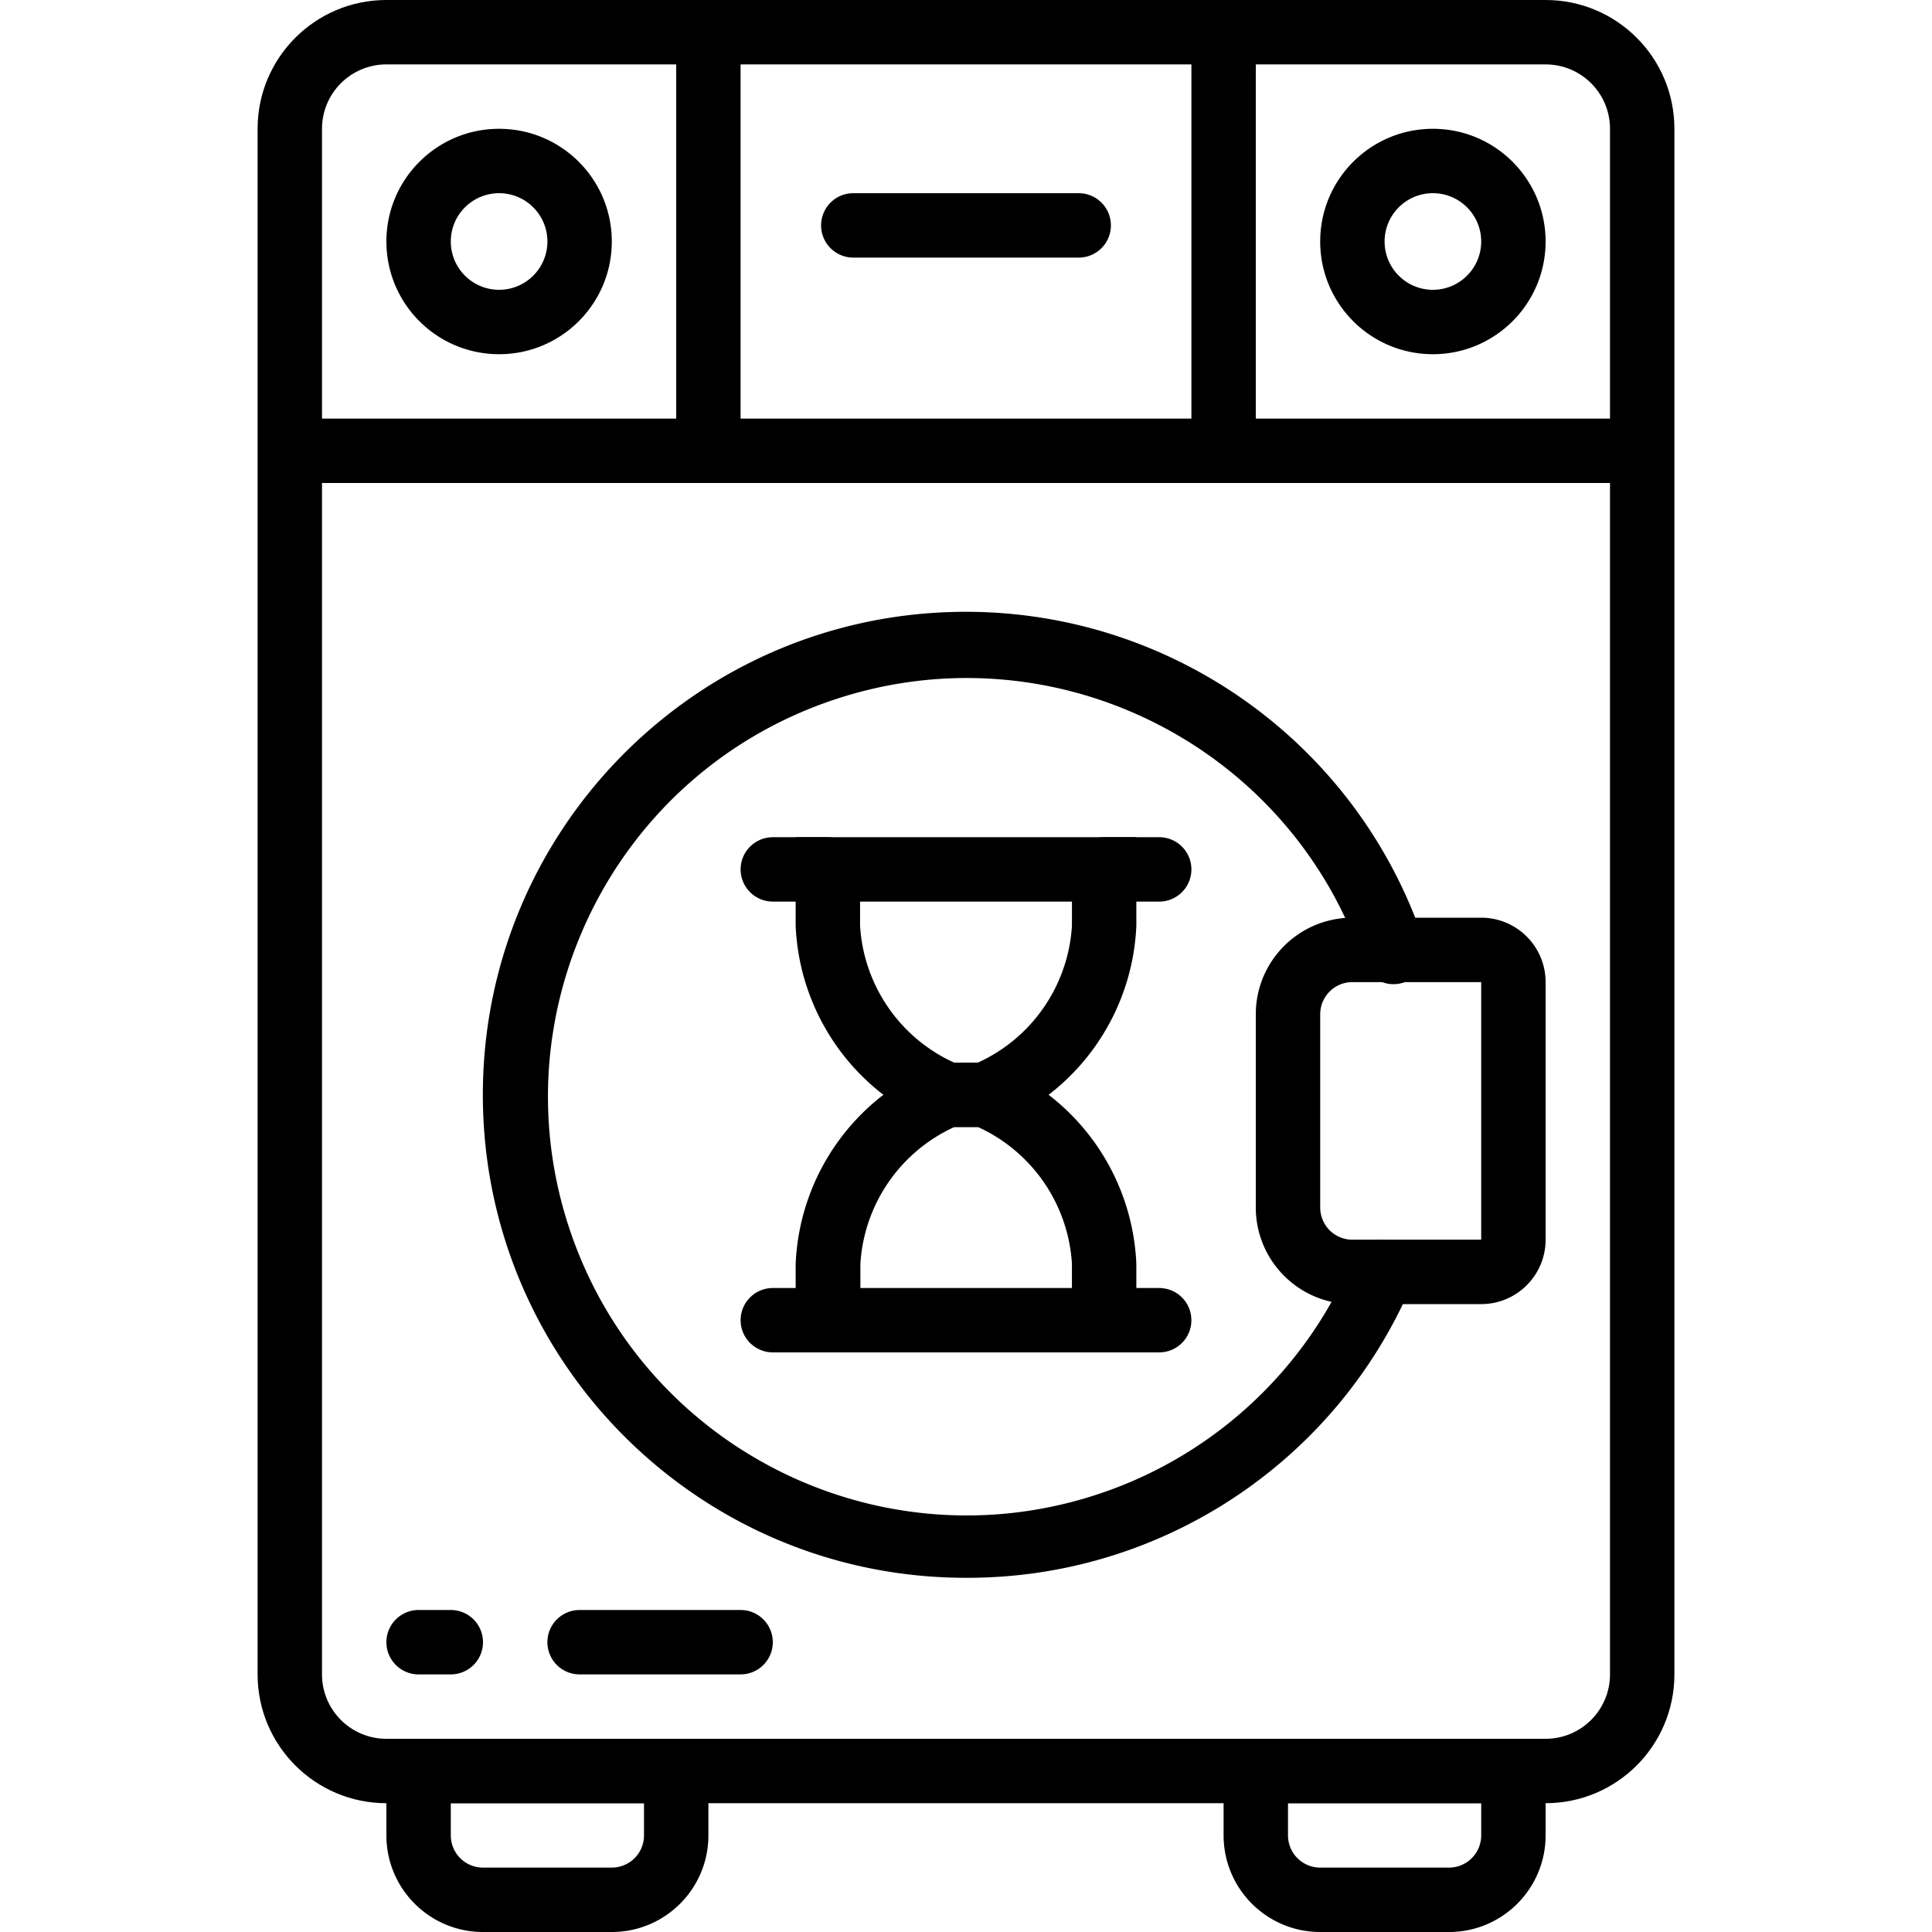 <svg xmlns="http://www.w3.org/2000/svg" viewBox="0 0 512 512"><path d="M409.6 0H102.4C83.549 0 68.267 15.282 68.267 34.133v409.6c0 18.851 15.282 34.133 34.133 34.133h307.2c18.851 0 34.133-15.282 34.133-34.133v-409.6C443.733 15.282 428.451 0 409.6 0zm17.067 443.733c0 9.426-7.641 17.067-17.067 17.067H102.4c-9.426 0-17.067-7.641-17.067-17.067v-409.6c0-9.426 7.641-17.067 17.067-17.067h307.2c9.426 0 17.067 7.641 17.067 17.067v409.6z"/><path d="M430.933 110.933H81.067c-4.713 0-8.533 3.82-8.533 8.533S76.354 128 81.067 128h349.867a8.534 8.534 0 0 0-.001-17.067zM379.733 34.133c-16.495 0-29.867 13.372-29.867 29.867s13.372 29.867 29.867 29.867S409.6 80.495 409.6 64s-13.372-29.867-29.867-29.867zm0 42.667c-7.069 0-12.8-5.731-12.8-12.8 0-7.069 5.731-12.8 12.8-12.8 7.069 0 12.8 5.731 12.8 12.8 0 7.069-5.73 12.8-12.8 12.8zM132.267 34.133C115.772 34.133 102.4 47.505 102.4 64s13.372 29.867 29.867 29.867S162.134 80.495 162.134 64c-.001-16.495-13.372-29.867-29.867-29.867zm0 42.667c-7.069 0-12.8-5.731-12.8-12.8 0-7.069 5.731-12.8 12.8-12.8 7.069 0 12.8 5.731 12.8 12.8 0 7.069-5.731 12.8-12.8 12.8z"/><path d="M187.733 0a8.533 8.533 0 0 0-8.533 8.533v110.933c0 4.713 3.82 8.533 8.533 8.533s8.533-3.82 8.533-8.533V8.533A8.532 8.532 0 0 0 187.733 0zM324.267 0a8.533 8.533 0 0 0-8.533 8.533v110.933c0 4.713 3.82 8.533 8.533 8.533s8.533-3.82 8.533-8.533V8.533A8.533 8.533 0 0 0 324.267 0zM179.2 460.8h-68.267a8.533 8.533 0 0 0-8.533 8.533V486.4c0 14.138 11.461 25.6 25.6 25.6h34.133c14.138 0 25.6-11.461 25.6-25.6v-17.067a8.533 8.533 0 0 0-8.533-8.533zm-8.533 25.6a8.533 8.533 0 0 1-8.533 8.533H128a8.533 8.533 0 0 1-8.533-8.533v-8.533h51.2v8.533zM401.067 460.8H332.8a8.533 8.533 0 0 0-8.533 8.533V486.4c0 14.138 11.462 25.6 25.6 25.6H384c14.138 0 25.6-11.461 25.6-25.6v-17.067a8.533 8.533 0 0 0-8.533-8.533zm-8.534 25.6a8.533 8.533 0 0 1-8.533 8.533h-34.133a8.533 8.533 0 0 1-8.533-8.533v-8.533h51.2v8.533zM285.867 51.2h-59.733c-4.713 0-8.533 3.82-8.533 8.533s3.82 8.533 8.533 8.533h59.733c4.713 0 8.533-3.82 8.533-8.533s-3.82-8.533-8.533-8.533zM219.996 185.779c57.916-19.983 121.066 10.768 141.049 68.685a8.533 8.533 0 1 0 16.127-5.461c-17.627-51.946-66.394-86.886-121.25-86.869-70.692.021-127.983 57.346-127.962 128.038S185.308 418.155 256 418.133c51.385.168 97.89-30.409 118.101-77.653a8.543 8.543 0 0 0-4.48-11.221 8.543 8.543 0 0 0-11.221 4.48 110.931 110.931 0 0 1-66.039 61.774c-57.916 19.983-121.066-10.768-141.049-68.685-19.983-57.916 10.768-121.066 68.684-141.049z"/><path d="M392.533 243.2H358.4c-14.138 0-25.6 11.461-25.6 25.6V320c0 14.138 11.462 25.6 25.6 25.6h34.133c9.426 0 17.067-7.641 17.067-17.067v-68.267c0-9.425-7.641-17.066-17.067-17.066zm0 85.333H358.4a8.533 8.533 0 0 1-8.533-8.533v-51.2a8.533 8.533 0 0 1 8.533-8.533h34.133v68.266zM119.467 426.667h-8.533c-4.713 0-8.533 3.82-8.533 8.533s3.82 8.533 8.533 8.533h8.533a8.533 8.533 0 0 0 0-17.066zM196.267 426.667H153.6a8.533 8.533 0 0 0 0 17.066h42.667a8.533 8.533 0 0 0 0-17.066zM210.859 221.867v23.467a59.732 59.732 0 0 0 37.035 52.736l1.536.597h13.141l1.536-.597a59.735 59.735 0 0 0 37.035-52.736v-23.467h-90.283zm73.216 23.466a42.668 42.668 0 0 1-24.917 36.267h-6.314a42.665 42.665 0 0 1-24.917-36.267v-6.4h56.149v6.4z"/><path d="M307.2 221.867h-14.592c-4.713 0-8.533 3.82-8.533 8.533s3.82 8.533 8.533 8.533H307.2c4.713 0 8.533-3.82 8.533-8.533s-3.82-8.533-8.533-8.533zM264.107 282.197l-1.536-.597H249.43l-1.536.597a59.735 59.735 0 0 0-37.035 52.736V358.4h90.283v-23.467a59.737 59.737 0 0 0-37.035-52.736zm19.968 59.136h-56.064v-6.4a42.668 42.668 0 0 1 24.917-36.267h6.229a42.665 42.665 0 0 1 24.917 36.267v6.4z"/><path d="M307.2 341.333h-14.592c-4.713 0-8.533 3.82-8.533 8.533s3.82 8.533 8.533 8.533H307.2c4.713 0 8.533-3.82 8.533-8.533s-3.82-8.533-8.533-8.533zM219.392 221.867H204.8c-4.713 0-8.533 3.82-8.533 8.533s3.82 8.533 8.533 8.533h14.592c4.713 0 8.533-3.82 8.533-8.533s-3.82-8.533-8.533-8.533zM219.392 341.333H204.8c-4.713 0-8.533 3.82-8.533 8.533s3.82 8.533 8.533 8.533h14.592c4.713 0 8.533-3.82 8.533-8.533s-3.82-8.533-8.533-8.533z"/></svg>